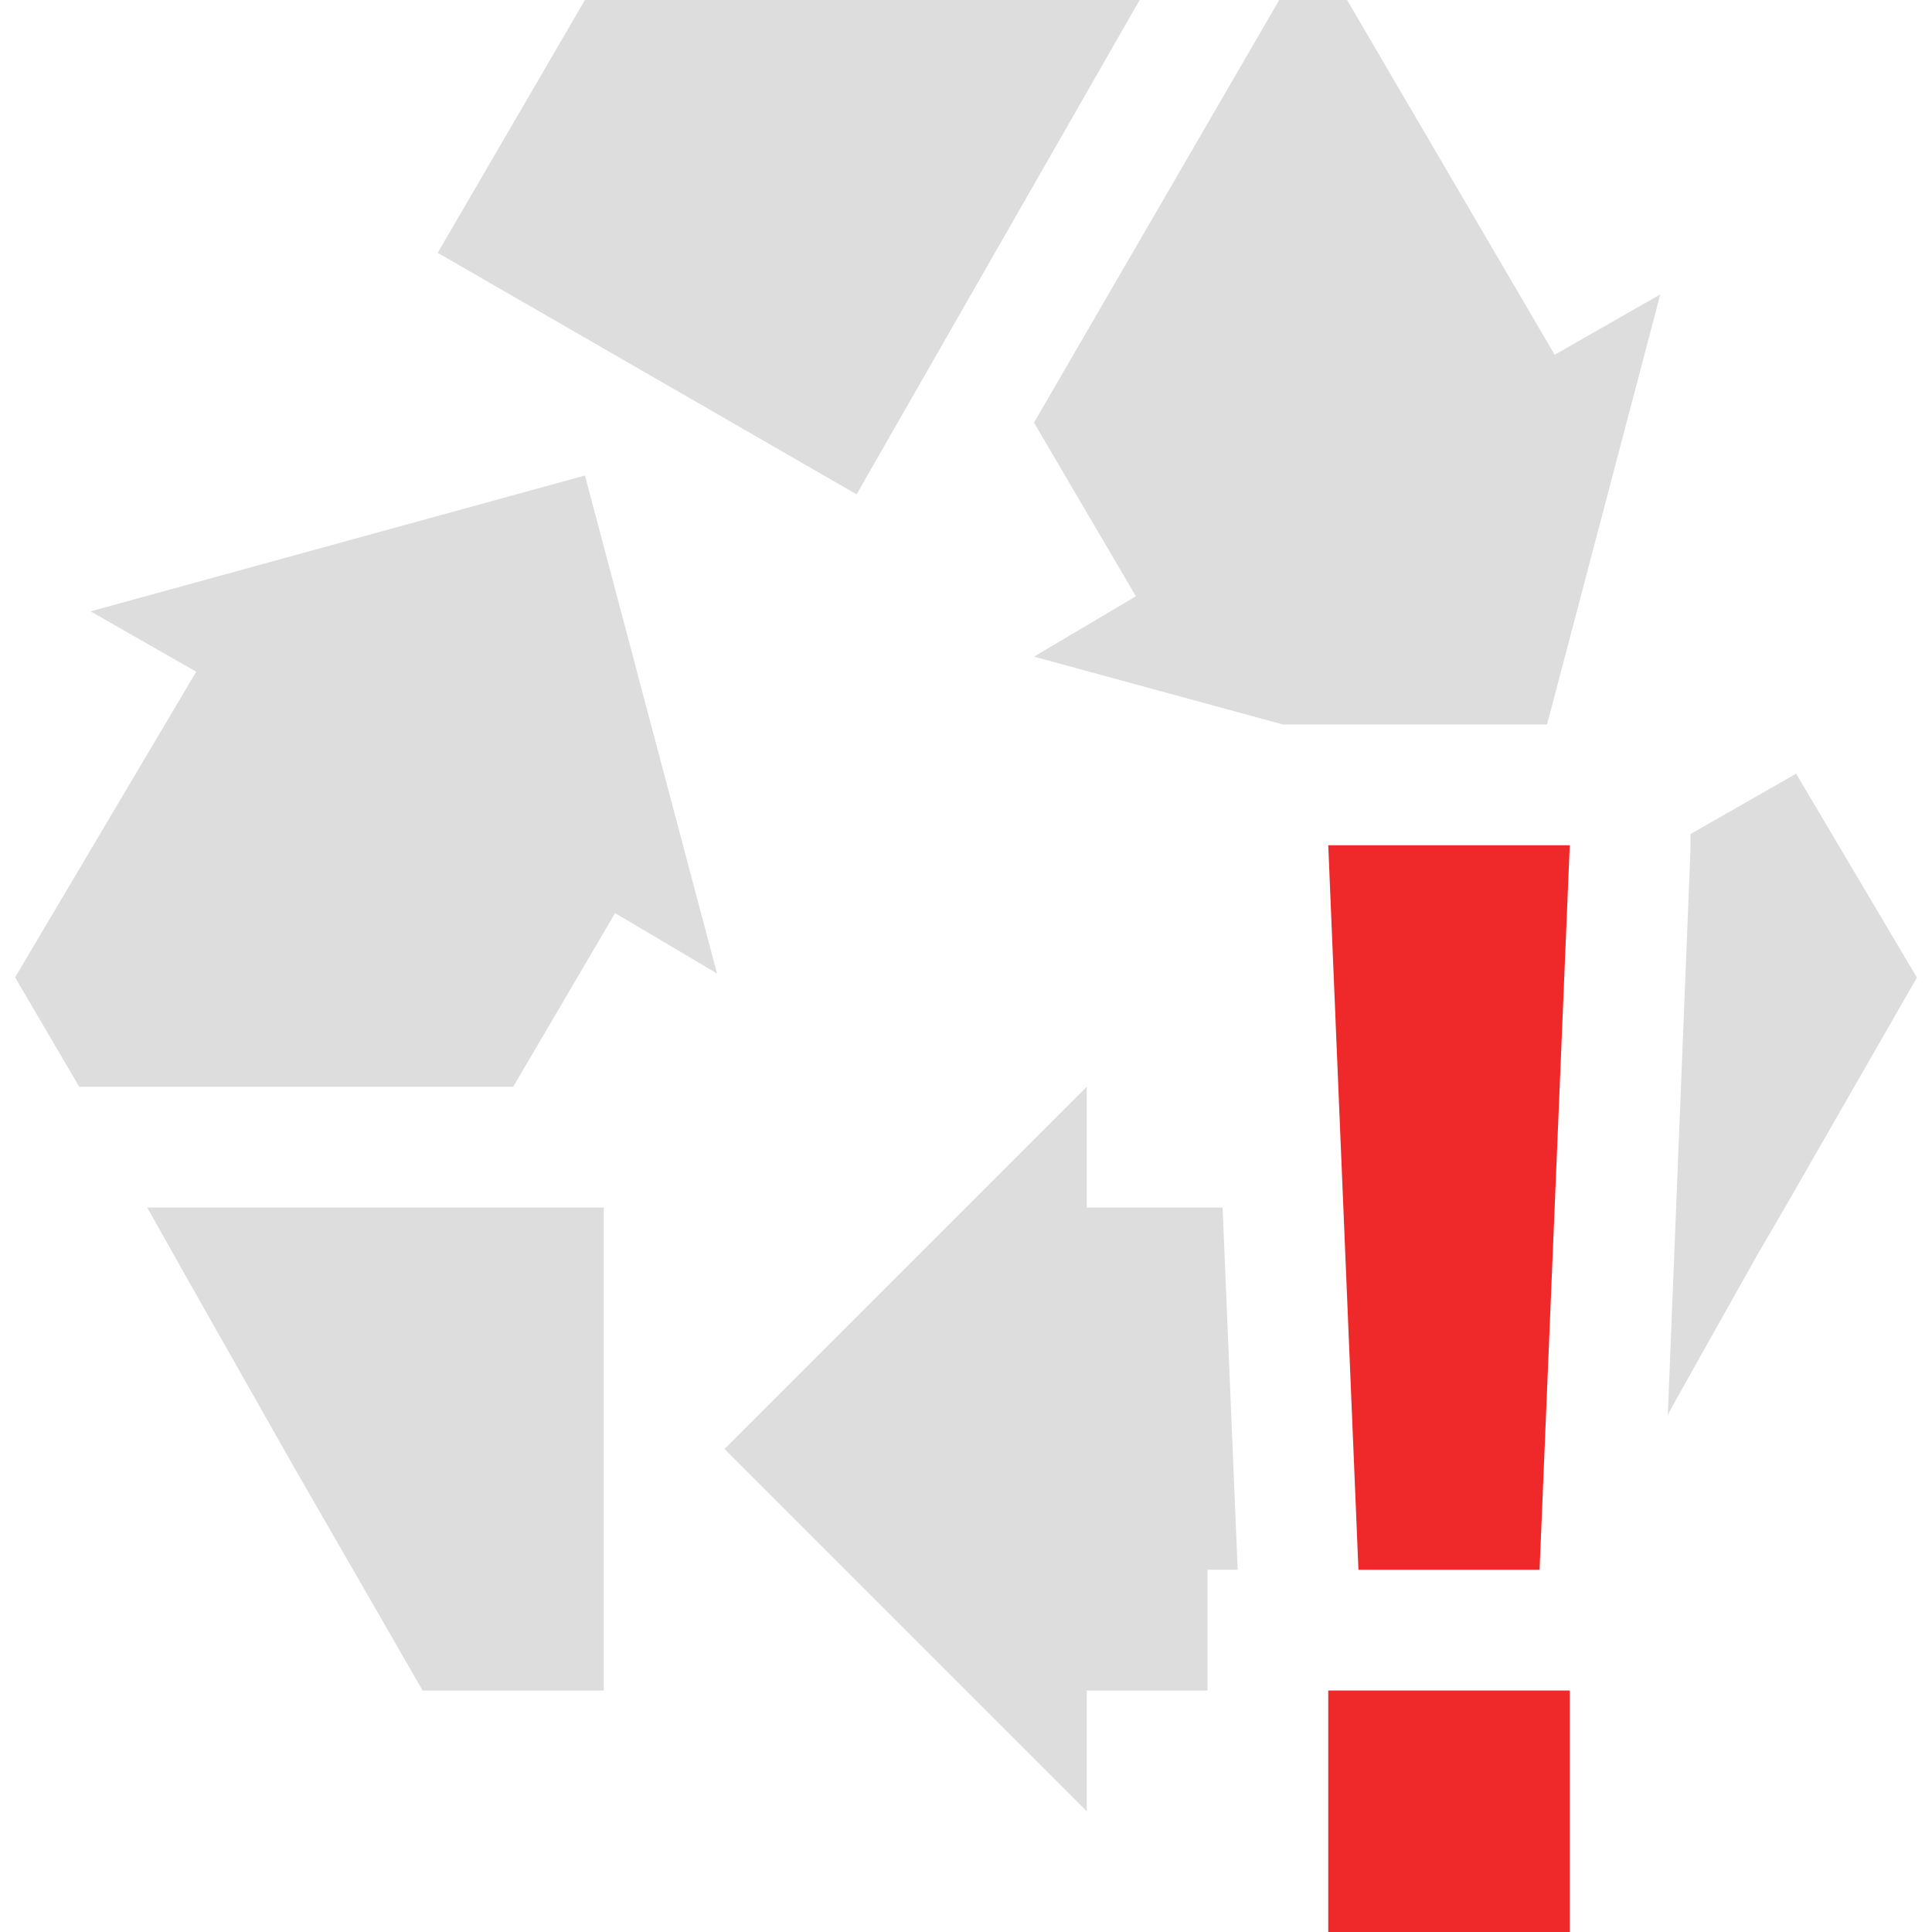 <?xml version='1.0' encoding='UTF-8' standalone='no'?>
<!-- Created with Inkscape (http://www.inkscape.org/) -->

<svg xmlns:cc='http://creativecommons.org/ns#' xmlns:dc='http://purl.org/dc/elements/1.1/' sodipodi:docname='user-trash-full-symbolic.svg' height='16' id='svg7384' xmlns:inkscape='http://www.inkscape.org/namespaces/inkscape' xmlns:osb='http://www.openswatchbook.org/uri/2009/osb' xmlns:rdf='http://www.w3.org/1999/02/22-rdf-syntax-ns#' xmlns:sodipodi='http://sodipodi.sourceforge.net/DTD/sodipodi-0.dtd' style='enable-background:new' xmlns:svg='http://www.w3.org/2000/svg' inkscape:version='0.48.4 r9939' version='1.1' width='16' xmlns:xlink='http://www.w3.org/1999/xlink' xmlns='http://www.w3.org/2000/svg'>
  <sodipodi:namedview inkscape:bbox-nodes='true' inkscape:bbox-paths='true' bordercolor='#666666' borderlayer='false' borderopacity='1' inkscape:current-layer='layer1' inkscape:cx='-10.347626' inkscape:cy='2.65848' gridtolerance='10' inkscape:guide-bbox='true' guidetolerance='10' id='namedview88' inkscape:object-nodes='false' inkscape:object-paths='false' objecttolerance='10' pagecolor='#333333' inkscape:pageopacity='1' inkscape:pageshadow='2' showborder='true' showgrid='false' showguides='true' inkscape:showpageshadow='true' inkscape:snap-bbox='true' inkscape:snap-bbox-edge-midpoints='true' inkscape:snap-bbox-midpoints='true' inkscape:snap-global='true' inkscape:snap-grids='true' inkscape:snap-nodes='true' inkscape:snap-others='false' inkscape:snap-to-guides='true' inkscape:window-height='717' inkscape:window-maximized='1' inkscape:window-width='1366' inkscape:window-x='0' inkscape:window-y='27' inkscape:zoom='2.2851562'>
    <inkscape:grid color='#000000' dotted='false' empcolor='#0800ff' empopacity='0.463' empspacing='4' enabled='true' id='grid4866' opacity='0.165' originx='-440px' originy='-612px' snapvisiblegridlinesonly='true' spacingx='0.25px' spacingy='0.25px' type='xygrid' visible='true'/>
  </sodipodi:namedview>
  <title id='title8473'>Moka Symbolic Icon Theme</title>
  <defs id='defs7386'>
    <linearGradient id='linearGradient5606' osb:paint='solid'>
      <stop id='stop5608' offset='0' style='stop-color:#000000;stop-opacity:1;'/>
    </linearGradient>
    <filter inkscape:collect='always' color-interpolation-filters='sRGB' id='filter7554'>
      <feBlend inkscape:collect='always' id='feBlend7556' in2='BackgroundImage' mode='darken'/>
    </filter>
    <linearGradient inkscape:collect='always' gradientTransform='matrix(0.081,0,0,0.079,540.814,254.847)' gradientUnits='userSpaceOnUse' xlink:href='#linearGradient3785' id='linearGradient3189' x1='365.512' x2='365.978' y1='408.397' y2='520.171'/>
    <linearGradient id='linearGradient3785'>
      <stop id='stop3787' offset='0' style='stop-color:#384880;stop-opacity:1;'/>
      <stop id='stop3789' offset='1' style='stop-color:#000000;stop-opacity:1;'/>
    </linearGradient>
  </defs>
  <g inkscape:groupmode='layer' id='layer9' inkscape:label='status' style='display:inline' transform='translate(-681,395)'/>
  <g inkscape:groupmode='layer' id='layer10' inkscape:label='devices' style='display:inline;filter:url(#filter7554)' transform='translate(-681,395)'/>
  <g inkscape:groupmode='layer' id='layer1' inkscape:label='places' style='display:inline' transform='translate(-440,-222)'>
    <path inkscape:connector-curvature='0' d='m 444.844,222 -1.219,2.094 3.469,2 2.344,-4.094 -4.594,0 z m 5.75,0 -2.031,3.5 0.844,1.438 -0.844,0.5 2.062,0.562 0.375,0 1.812,0 0.938,-3.562 -0.875,0.5 -1.719,-2.938 -0.562,0 z m -5.75,3.938 -4.094,1.125 0.875,0.5 -1.5,2.531 0.531,0.906 3.594,0 0.844,-1.438 0.844,0.5 -1.094,-4.125 z m 10.031,2.469 -0.875,0.5 0,0.125 -0.188,4.688 0.031,-0.062 0.719,-1.281 0.219,-0.375 1.094,-1.906 -1,-1.688 z M 449,231 l -3,3 3,3 0,-1 1,0 0,-1 0.25,0 -0.125,-3 -1.125,0 0,-1 z m -7.781,1 0.281,0.5 0.938,1.656 L 443.5,236 l 1.5,0 0,-4 -3.781,0 z' id='path6160-4-7' style='fill:#dddddd;fill-opacity:1;stroke:none;display:inline;enable-background:new'/>
    
    <path inkscape:connector-curvature='0' d='m 451,229 0.25,6 1.5,0 0.25,-6 -2,0 z m 0,7 0,2 2,0 0,-2 -2,0 z' id='rect7811-7-0-7' style='color:#bebebe;fill:#ef2929;fill-opacity:1;stroke:none;stroke-width:2;marker:none;visibility:visible;display:inline;overflow:visible;enable-background:accumulate'/>
  </g>
  <g inkscape:groupmode='layer' id='layer14' inkscape:label='mimetypes' style='display:inline' transform='translate(-681,395)'/>
  <g inkscape:groupmode='layer' id='layer15' inkscape:label='emblems' style='display:inline' transform='translate(-681,395)'/>
  <g inkscape:groupmode='layer' id='g71291' inkscape:label='emotes' style='display:inline' transform='translate(-681,395)'/>
  <g inkscape:groupmode='layer' id='layer2' inkscape:label='categories' style='display:inline' transform='translate(-440,-72)'/>
  <g inkscape:groupmode='layer' id='g6058' inkscape:label='apps' style='display:inline' transform='translate(-440,-72)'/>
  <g inkscape:groupmode='layer' id='layer12' inkscape:label='actions' style='display:inline' transform='translate(-681,395)'/>
</svg>
